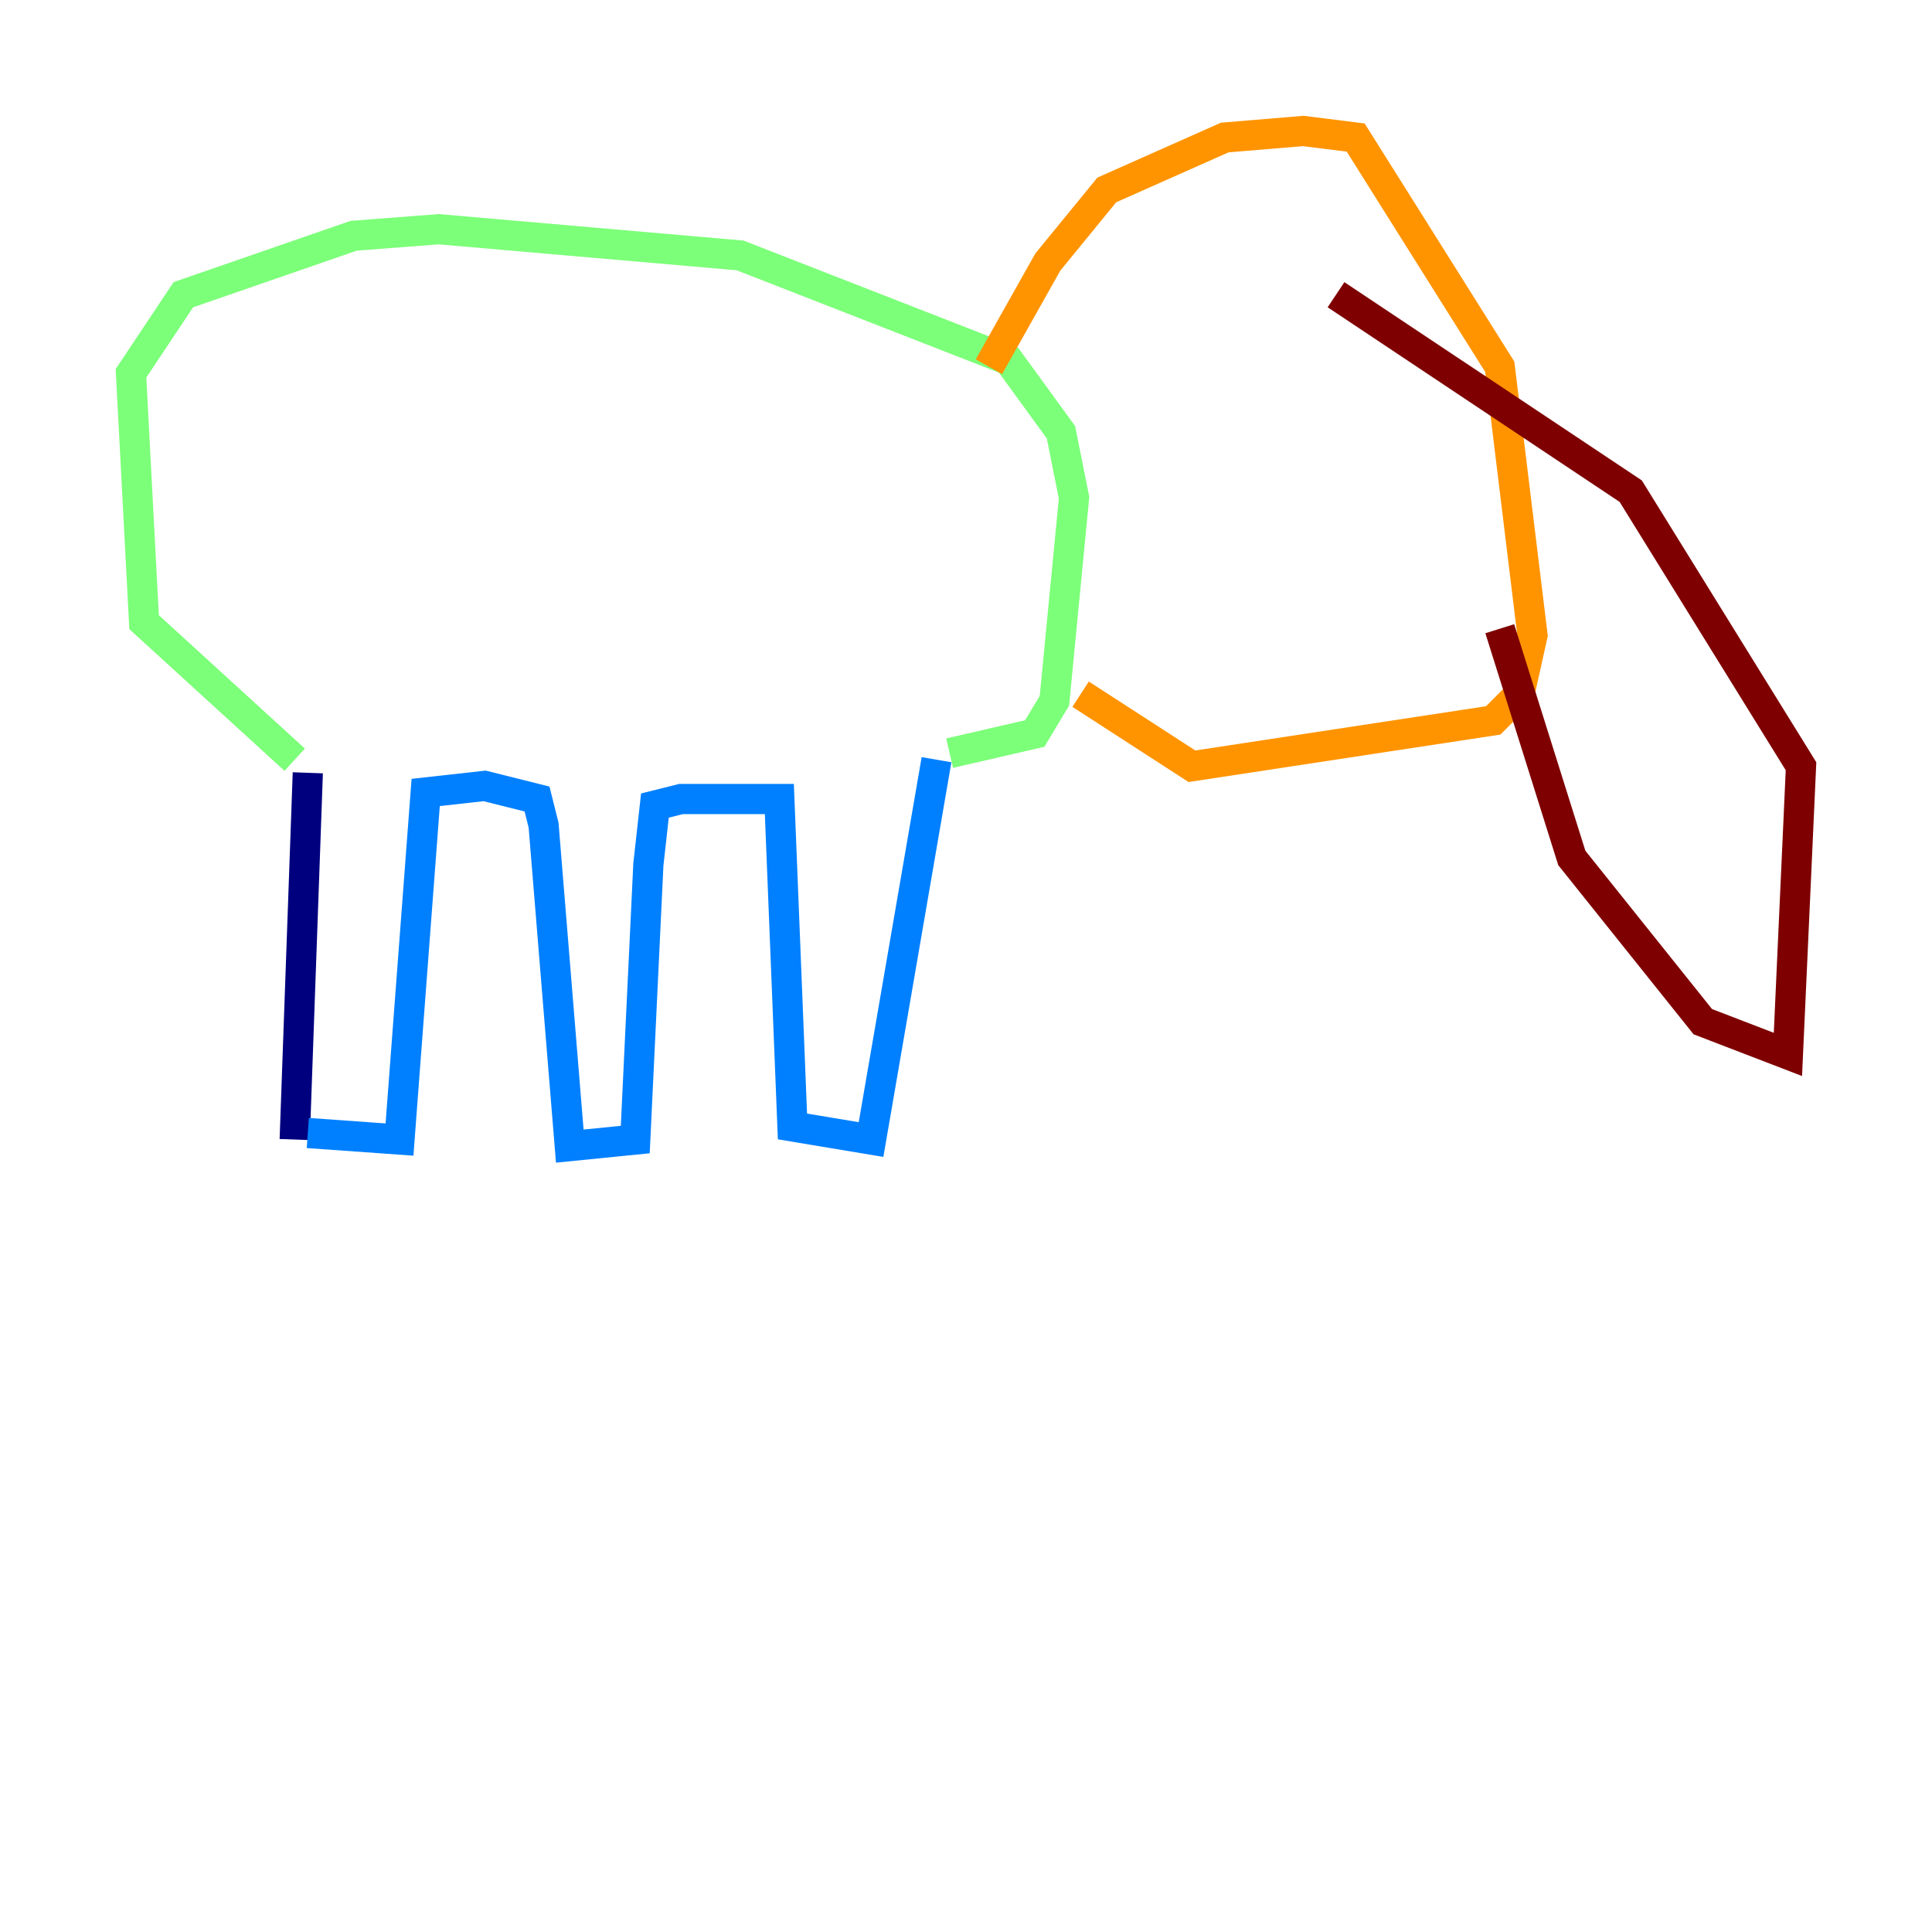 <?xml version="1.0" encoding="utf-8" ?>
<svg baseProfile="tiny" height="128" version="1.2" viewBox="0,0,128,128" width="128" xmlns="http://www.w3.org/2000/svg" xmlns:ev="http://www.w3.org/2001/xml-events" xmlns:xlink="http://www.w3.org/1999/xlink"><defs /><polyline fill="none" points="19.525,75.498 20.393,51.2" stroke="#00007f" stroke-width="2" /><polyline fill="none" points="20.393,75.064 26.468,75.498 28.203,52.502 32.108,52.068 35.58,52.936 36.014,54.671 37.749,75.932 42.088,75.498 42.956,57.275 43.39,53.37 45.125,52.936 51.634,52.936 52.502,74.63 57.709,75.498 62.047,50.332" stroke="#0080ff" stroke-width="2" /><polyline fill="none" points="19.525,50.332 9.546,41.22 8.678,24.732 12.149,19.525 23.43,15.62 29.071,15.186 49.031,16.922 66.82,23.864 70.291,28.637 71.159,32.976 69.858,46.427 68.556,48.597 62.915,49.898" stroke="#7cff79" stroke-width="2" /><polyline fill="none" points="65.519,24.298 69.424,17.356 73.329,12.583 81.139,9.112 86.346,8.678 89.817,9.112 99.363,24.298 101.532,42.088 100.664,45.993 98.929,47.729 78.969,50.766 71.593,45.993" stroke="#ff9400" stroke-width="2" /><polyline fill="none" points="99.363,41.654 104.136,56.841 112.814,67.688 118.454,69.858 119.322,50.766 108.041,32.542 88.515,19.525" stroke="#7f0000" stroke-width="2" /></svg>
